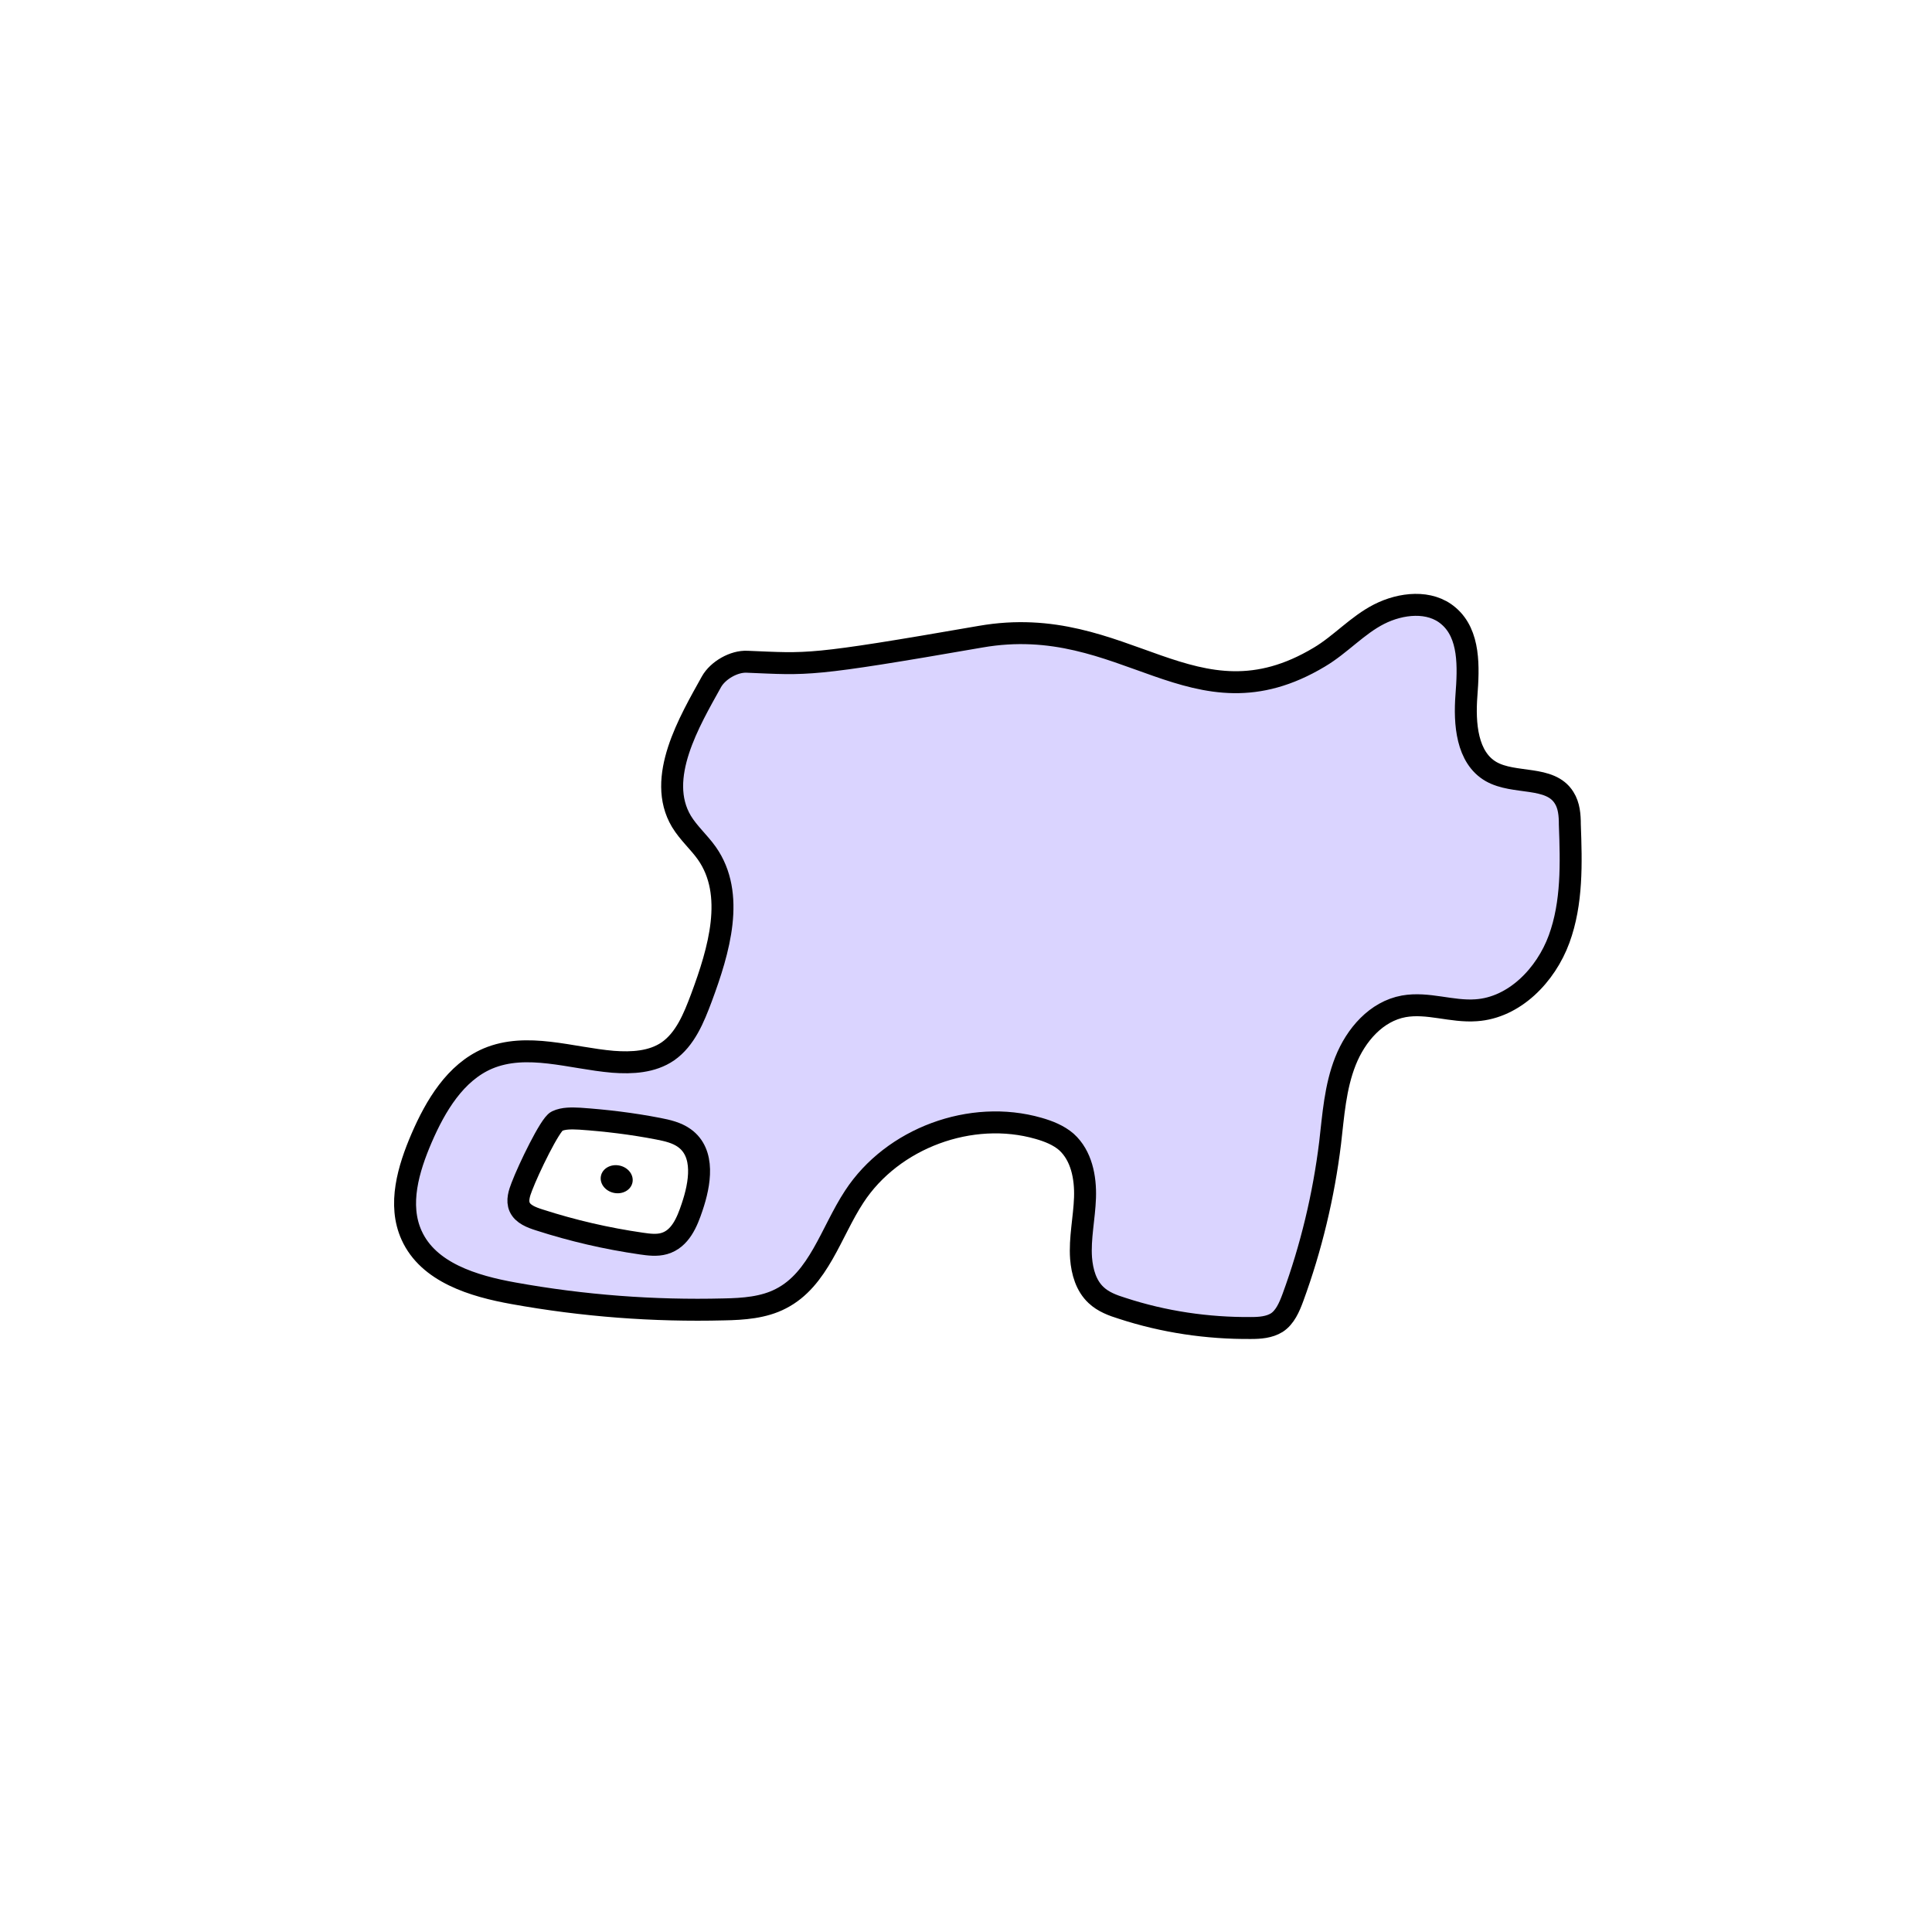 <svg width="1760" height="1760" viewBox="0 0 1760 1760" fill="none" xmlns="http://www.w3.org/2000/svg">
<rect width="1760" height="1760" fill="white"/>
<path d="M680.708 602.834C668.648 602.182 653.98 610.657 648.113 621.088C628.23 656.944 597.264 708.772 620.733 748.213C627.252 758.97 636.705 767.119 643.876 777.224C670.278 814.709 654.958 865.886 638.986 908.913C632.141 927.167 624.318 946.724 608.347 957.807C594.005 967.586 575.751 968.564 558.476 967.26C520.013 964 479.921 949.332 444.392 964.326C414.73 977.039 396.803 1007.35 384.09 1036.69C372.03 1064.72 362.252 1097.32 374.964 1125.35C390.284 1159.25 431.354 1171.64 467.861 1178.16C531.096 1189.57 595.309 1194.46 659.521 1192.83C677.123 1192.5 695.702 1191.2 711.348 1183.05C745.899 1165.45 756.982 1122.42 778.169 1090.15C813.046 1036.69 884.755 1010.29 946.035 1027.89C955.161 1030.5 964.288 1034.08 971.459 1040.28C985.149 1052.66 989.06 1072.55 988.408 1091.13C987.757 1109.71 983.519 1127.96 984.823 1146.21C985.801 1158.6 989.386 1171.31 998.513 1179.79C1005.03 1185.98 1013.83 1189.24 1022.31 1191.85C1060.12 1204.23 1099.88 1210.1 1139.65 1209.78C1147.8 1209.78 1156.27 1209.12 1163.12 1204.89C1170.62 1200 1174.53 1190.87 1177.79 1182.07C1194.41 1136.76 1205.82 1089.17 1211.69 1041.25C1214.62 1016.15 1216.25 990.403 1225.7 966.608C1235.16 942.813 1253.73 921.3 1278.83 916.736C1300.67 912.825 1322.51 921.951 1344.68 920.321C1379.55 918.039 1408.24 888.377 1420.3 855.455C1432.36 822.533 1431.38 786.351 1430.08 751.147C1430.08 742.672 1429.42 733.871 1424.86 726.7C1412.15 706.165 1379.55 714.965 1358.37 702.905C1336.2 690.192 1333.92 659.226 1335.88 633.475C1337.83 607.724 1339.13 577.735 1319.58 561.111C1302.63 546.443 1276.23 549.377 1256.34 559.481C1236.46 569.586 1221.14 587.188 1201.91 598.597C1087.17 667.375 1025.57 556.874 893.23 580.017C735.469 607.398 737.098 605.116 680.708 602.834Z" fill="#DAD4FF" stroke="black" stroke-width="20" stroke-miterlimit="10"/>
<path d="M475.354 1081.02C473.072 1086.89 470.79 1093.73 473.398 1099.6C476.332 1106.12 484.154 1109.05 491.325 1111.33C521.639 1121.11 552.605 1128.28 584.222 1132.85C591.067 1133.83 598.238 1134.8 605.083 1132.85C619.751 1128.61 625.944 1113.29 630.508 1099.6C637.679 1078.41 642.568 1050.38 623.337 1036.69C616.492 1031.8 608.017 1029.84 599.542 1028.21C576.073 1023.65 551.953 1020.72 528.158 1019.09C520.987 1018.76 513.49 1018.44 507.297 1021.37C501.104 1024.3 481.547 1064.72 475.354 1081.02Z" fill="white" stroke="black" stroke-width="20" stroke-miterlimit="10"/>
<path d="M576.137 1077.31C577.607 1070.44 572.378 1063.5 564.457 1061.81C556.535 1060.11 548.922 1064.3 547.452 1071.17C545.981 1078.03 551.21 1084.97 559.132 1086.67C567.053 1088.37 574.666 1084.18 576.137 1077.31Z" fill="black"/>
</svg>
